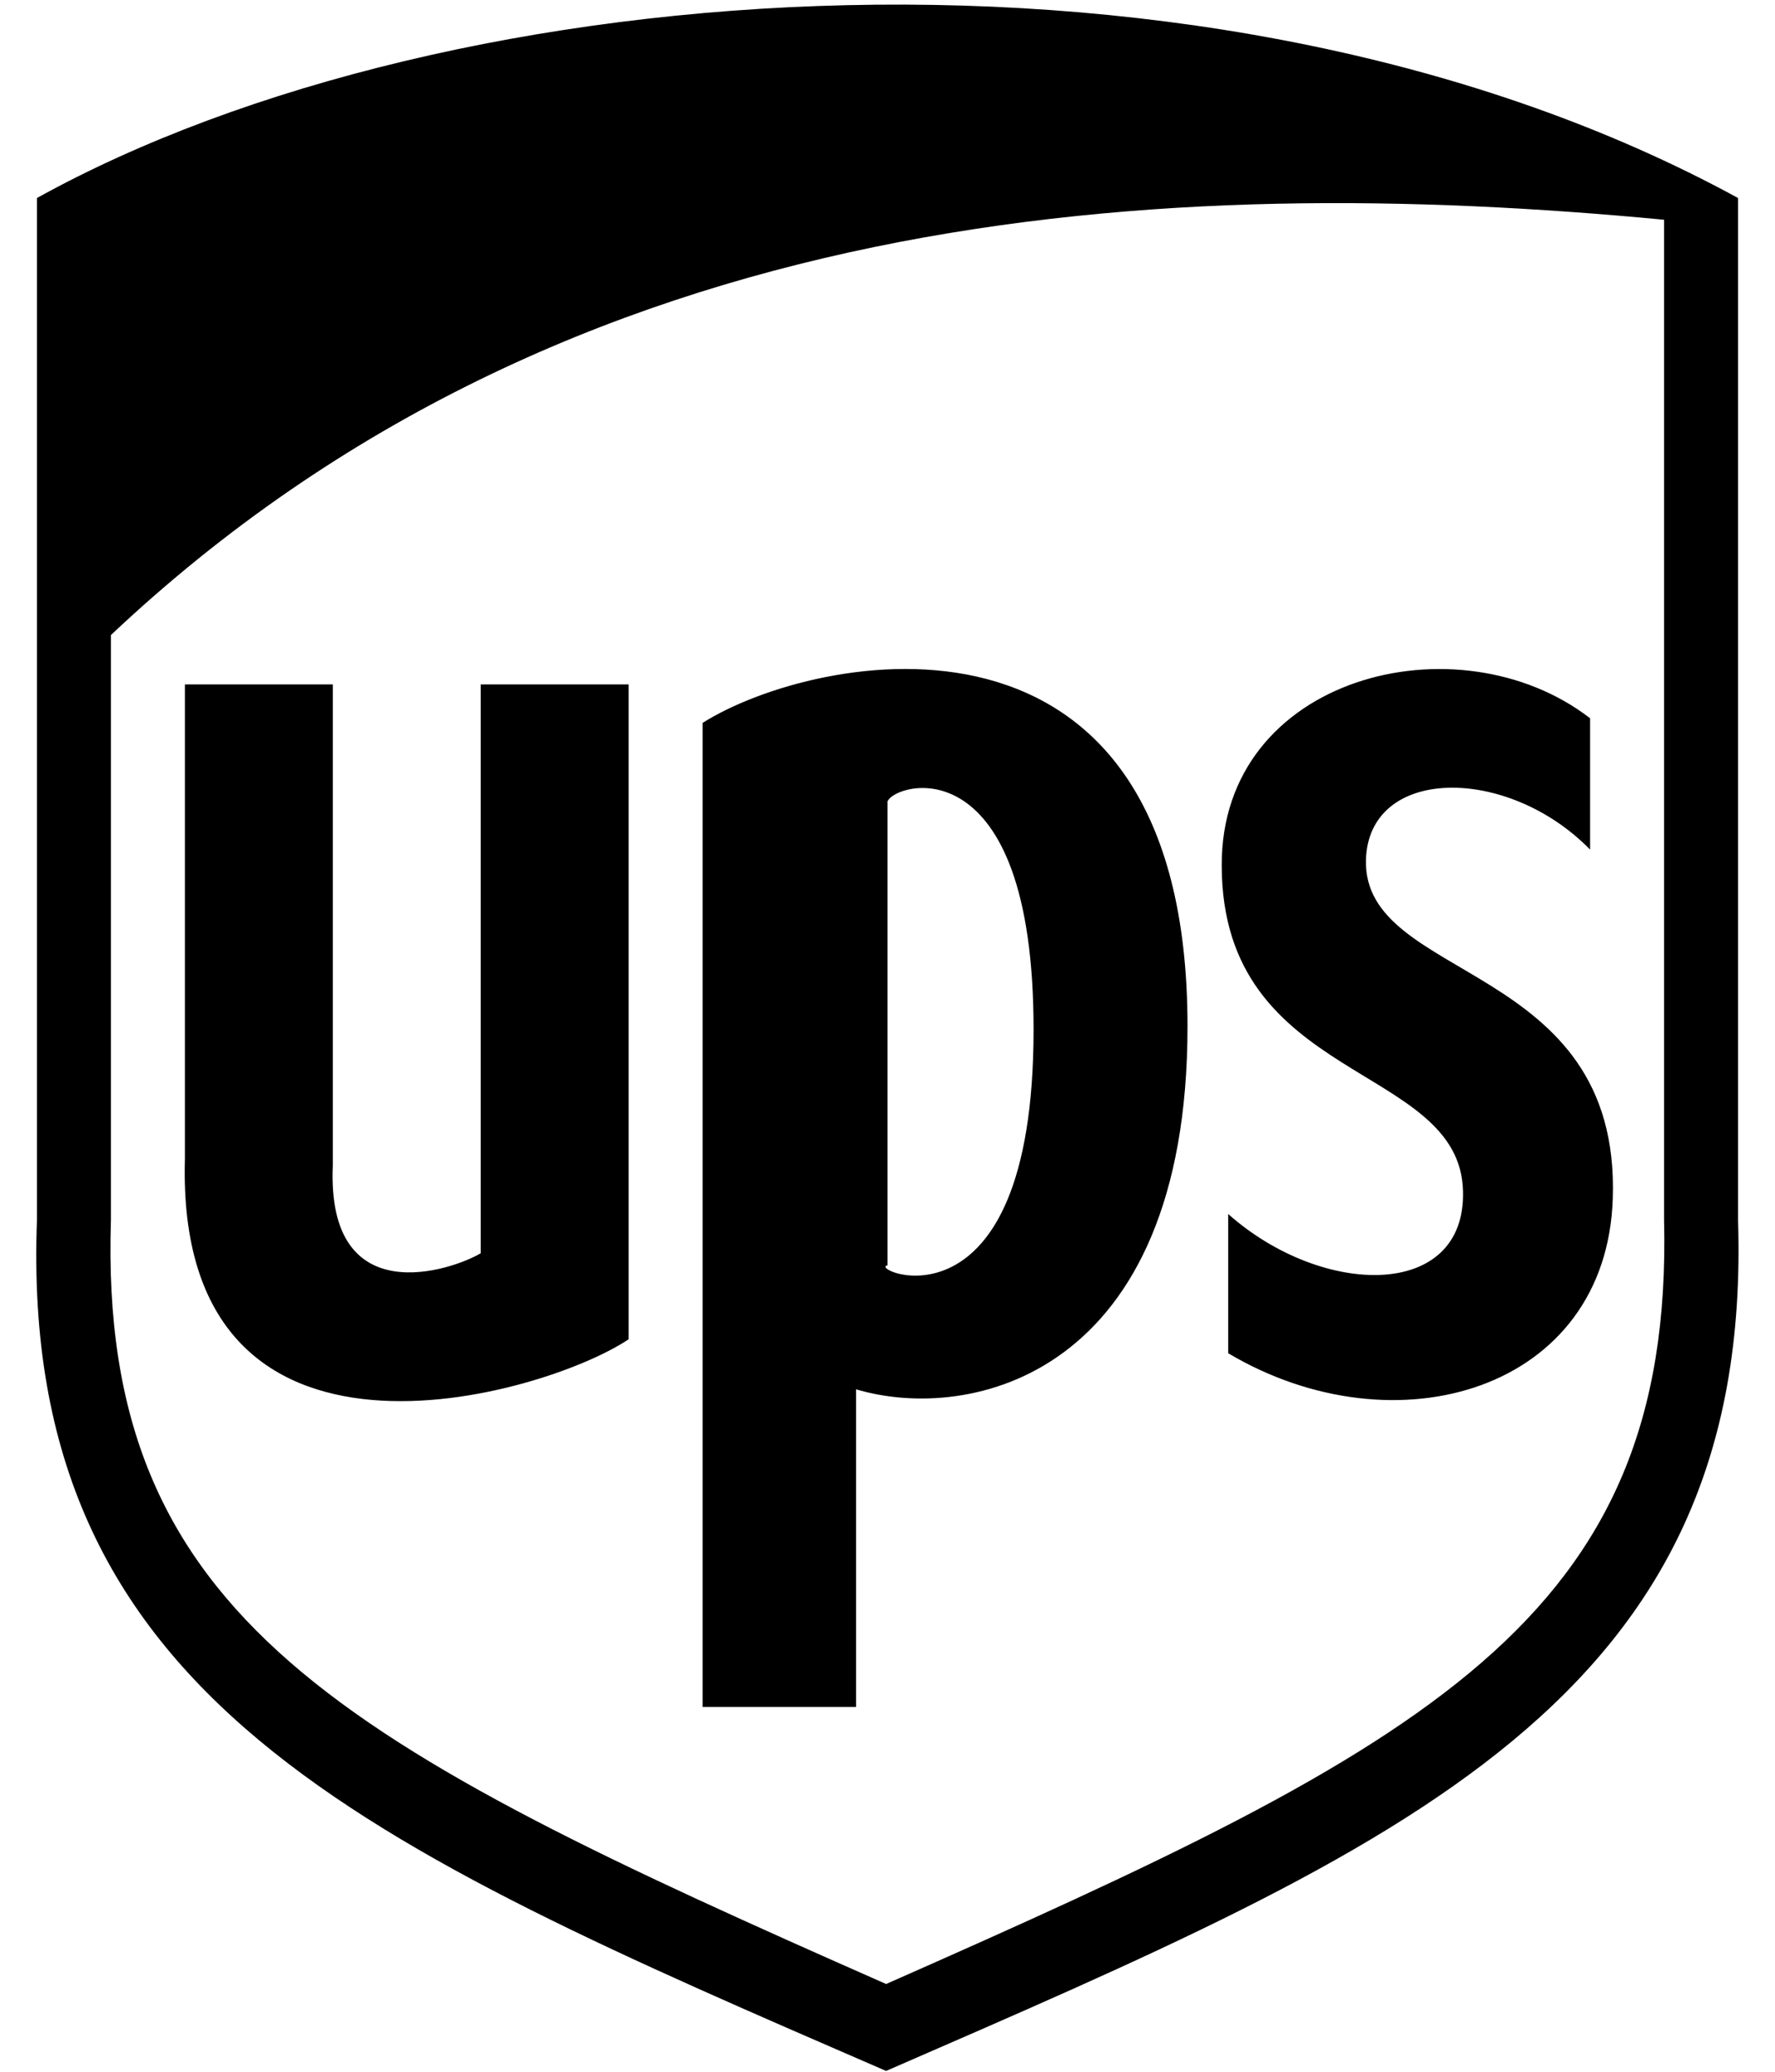﻿<?xml version="1.0" encoding="utf-8"?>
<svg version="1.1" xmlns:xlink="http://www.w3.org/1999/xlink" width="48px" height="56px" xmlns="http://www.w3.org/2000/svg">
  <defs>
    <pattern id="BGPattern" patternUnits="userSpaceOnUse" alignment="0 0" imageRepeat="None" />
    <mask fill="white" id="Clip1021">
      <path d="M 13 18.5  L 13 33.875  C 12.25 34.325  8.825 35.513  9 31.5  L 9 18.5  L 5 18.5  L 5 31.325  C 4.737 40.688  14.762 37.713  17 36.2  L 17 18.5  L 13 18.5  Z M 47 5.352  C 32.887 -2.348  12.2 -0.848  1 5.352  L 1 32.965  C 0.5 45.928  9.863 49.865  23.962 55.978  C 38.013 49.865  47.425 45.953  47 32.965  L 47 5.352  Z M 45 5.94  L 45 32.965  C 45.263 43.79  38.613 47.165  23.963 53.628  C 9.275 47.153  2.65 43.79  3 32.965  L 3 17.165  C 15.438 5.44  31.6 4.665  45 5.94  Z M 32.113 27.74  C 32.113 15.565  22.025 17.625  19 19.54  L 19 46.14  L 23.15 46.14  L 23.15 37.553  C 26.2 38.465  32.113 37.227  32.113 27.74  Z M 27.95 27.828  C 27.95 36.315  23.4 34.303  24 34.203  L 24 21.665  C 24.2 21.14  27.95 20.078  27.95 27.828  Z M 43 19.415  C 39.438 16.665  33.013 18.265  33.038 23.402  C 33.05 29.315  39.488 28.715  39.563 32.203  C 39.638 35.14  35.763 35.078  33.213 32.815  L 33.213 36.578  C 37.738 39.265  43.45 37.59  43.613 32.39  C 43.825 25.953  36.85 26.565  36.938 23.24  C 37.013 20.703  40.763 20.678  43 22.965  L 43 19.415  Z " fill-rule="evenodd" />
    </mask>
  </defs>
  <g>
    <path d="M 13 18.5  L 13 33.875  C 12.25 34.325  8.825 35.513  9 31.5  L 9 18.5  L 5 18.5  L 5 31.325  C 4.737 40.688  14.762 37.713  17 36.2  L 17 18.5  L 13 18.5  Z M 47 5.352  C 32.887 -2.348  12.2 -0.848  1 5.352  L 1 32.965  C 0.5 45.928  9.863 49.865  23.962 55.978  C 38.013 49.865  47.425 45.953  47 32.965  L 47 5.352  Z M 45 5.94  L 45 32.965  C 45.263 43.79  38.613 47.165  23.963 53.628  C 9.275 47.153  2.65 43.79  3 32.965  L 3 17.165  C 15.438 5.44  31.6 4.665  45 5.94  Z M 32.113 27.74  C 32.113 15.565  22.025 17.625  19 19.54  L 19 46.14  L 23.15 46.14  L 23.15 37.553  C 26.2 38.465  32.113 37.227  32.113 27.74  Z M 27.95 27.828  C 27.95 36.315  23.4 34.303  24 34.203  L 24 21.665  C 24.2 21.14  27.95 20.078  27.95 27.828  Z M 43 19.415  C 39.438 16.665  33.013 18.265  33.038 23.402  C 33.05 29.315  39.488 28.715  39.563 32.203  C 39.638 35.14  35.763 35.078  33.213 32.815  L 33.213 36.578  C 37.738 39.265  43.45 37.59  43.613 32.39  C 43.825 25.953  36.85 26.565  36.938 23.24  C 37.013 20.703  40.763 20.678  43 22.965  L 43 19.415  Z " fill-rule="nonzero" fill="rgba(0, 0, 0, 1)" stroke="none" class="fill" />
    <path d="M 13 18.5  L 13 33.875  C 12.25 34.325  8.825 35.513  9 31.5  L 9 18.5  L 5 18.5  L 5 31.325  C 4.737 40.688  14.762 37.713  17 36.2  L 17 18.5  L 13 18.5  Z " stroke-width="0" stroke-dasharray="0" stroke="rgba(255, 255, 255, 0)" fill="none" class="stroke" mask="url(#Clip1021)" />
    <path d="M 47 5.352  C 32.887 -2.348  12.2 -0.848  1 5.352  L 1 32.965  C 0.5 45.928  9.863 49.865  23.962 55.978  C 38.013 49.865  47.425 45.953  47 32.965  L 47 5.352  Z " stroke-width="0" stroke-dasharray="0" stroke="rgba(255, 255, 255, 0)" fill="none" class="stroke" mask="url(#Clip1021)" />
    <path d="M 45 5.94  L 45 32.965  C 45.263 43.79  38.613 47.165  23.963 53.628  C 9.275 47.153  2.65 43.79  3 32.965  L 3 17.165  C 15.438 5.44  31.6 4.665  45 5.94  Z " stroke-width="0" stroke-dasharray="0" stroke="rgba(255, 255, 255, 0)" fill="none" class="stroke" mask="url(#Clip1021)" />
    <path d="M 32.113 27.74  C 32.113 15.565  22.025 17.625  19 19.54  L 19 46.14  L 23.15 46.14  L 23.15 37.553  C 26.2 38.465  32.113 37.227  32.113 27.74  Z " stroke-width="0" stroke-dasharray="0" stroke="rgba(255, 255, 255, 0)" fill="none" class="stroke" mask="url(#Clip1021)" />
    <path d="M 27.95 27.828  C 27.95 36.315  23.4 34.303  24 34.203  L 24 21.665  C 24.2 21.14  27.95 20.078  27.95 27.828  Z " stroke-width="0" stroke-dasharray="0" stroke="rgba(255, 255, 255, 0)" fill="none" class="stroke" mask="url(#Clip1021)" />
    <path d="M 43 19.415  C 39.438 16.665  33.013 18.265  33.038 23.402  C 33.05 29.315  39.488 28.715  39.563 32.203  C 39.638 35.14  35.763 35.078  33.213 32.815  L 33.213 36.578  C 37.738 39.265  43.45 37.59  43.613 32.39  C 43.825 25.953  36.85 26.565  36.938 23.24  C 37.013 20.703  40.763 20.678  43 22.965  L 43 19.415  Z " stroke-width="0" stroke-dasharray="0" stroke="rgba(255, 255, 255, 0)" fill="none" class="stroke" mask="url(#Clip1021)" />
  </g>
</svg>